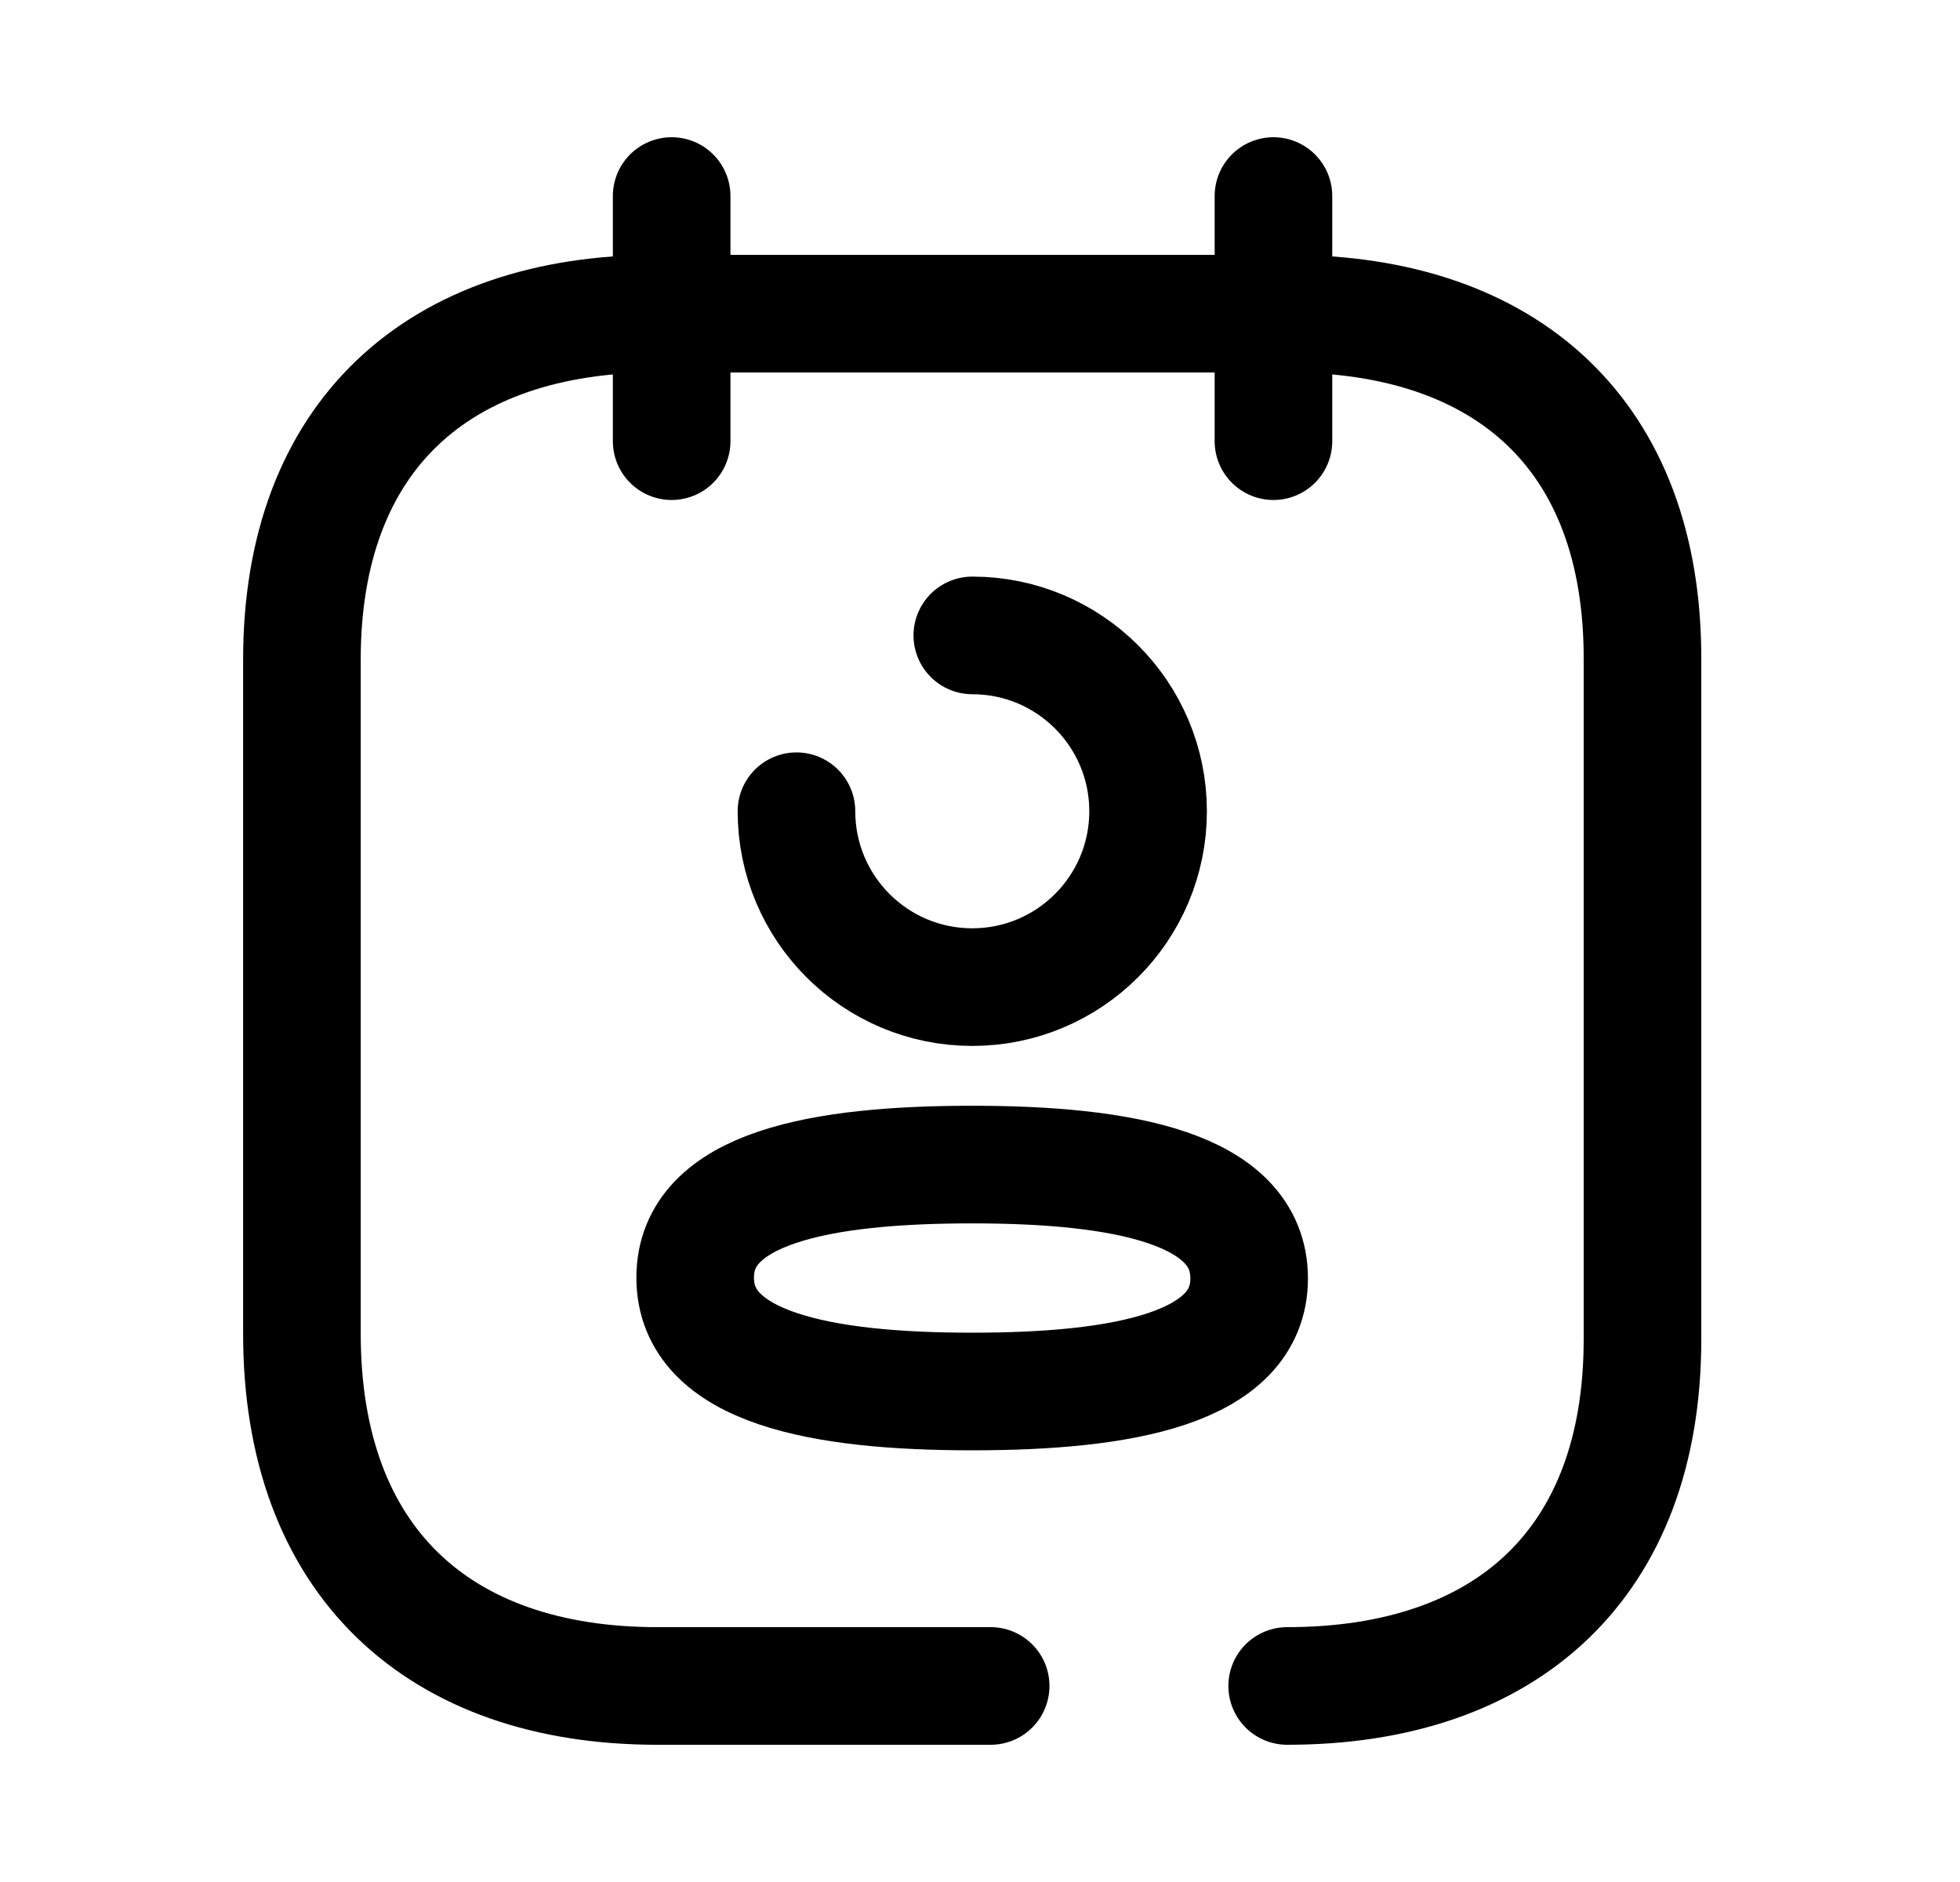<svg width="25" height="24" viewBox="0 0 25 24" fill="none" xmlns="http://www.w3.org/2000/svg">
<path d="M16.418 21.5C19.217 21.5 20.95 19.937 20.95 17.08V8.411C20.958 5.554 19.225 4 16.426 4H8.383C5.592 4 3.851 5.554 3.851 8.411V17.008C3.851 19.909 5.592 21.5 8.383 21.5H12.636" stroke="black" stroke-width="1.5" stroke-linecap="round" stroke-linejoin="round"/>
<path fill-rule="evenodd" clip-rule="evenodd" d="M12.4 14.851C10.493 14.851 8.867 15.138 8.867 16.293C8.867 17.447 10.485 17.745 12.4 17.745C14.306 17.745 15.933 17.456 15.933 16.303C15.933 15.149 14.316 14.851 12.4 14.851Z" stroke="black" stroke-width="1.5" stroke-linecap="round" stroke-linejoin="round"/>
<path d="M10.159 10.345C10.159 11.584 11.163 12.588 12.402 12.588C13.639 12.588 14.644 11.584 14.644 10.345C14.644 9.107 13.639 8.103 12.402 8.103" stroke="black" stroke-width="1.5" stroke-linecap="round" stroke-linejoin="round"/>
<path d="M16.243 2.5V5.626M8.567 2.5V5.626" stroke="black" stroke-width="1.5" stroke-linecap="round" stroke-linejoin="round"/>
</svg>